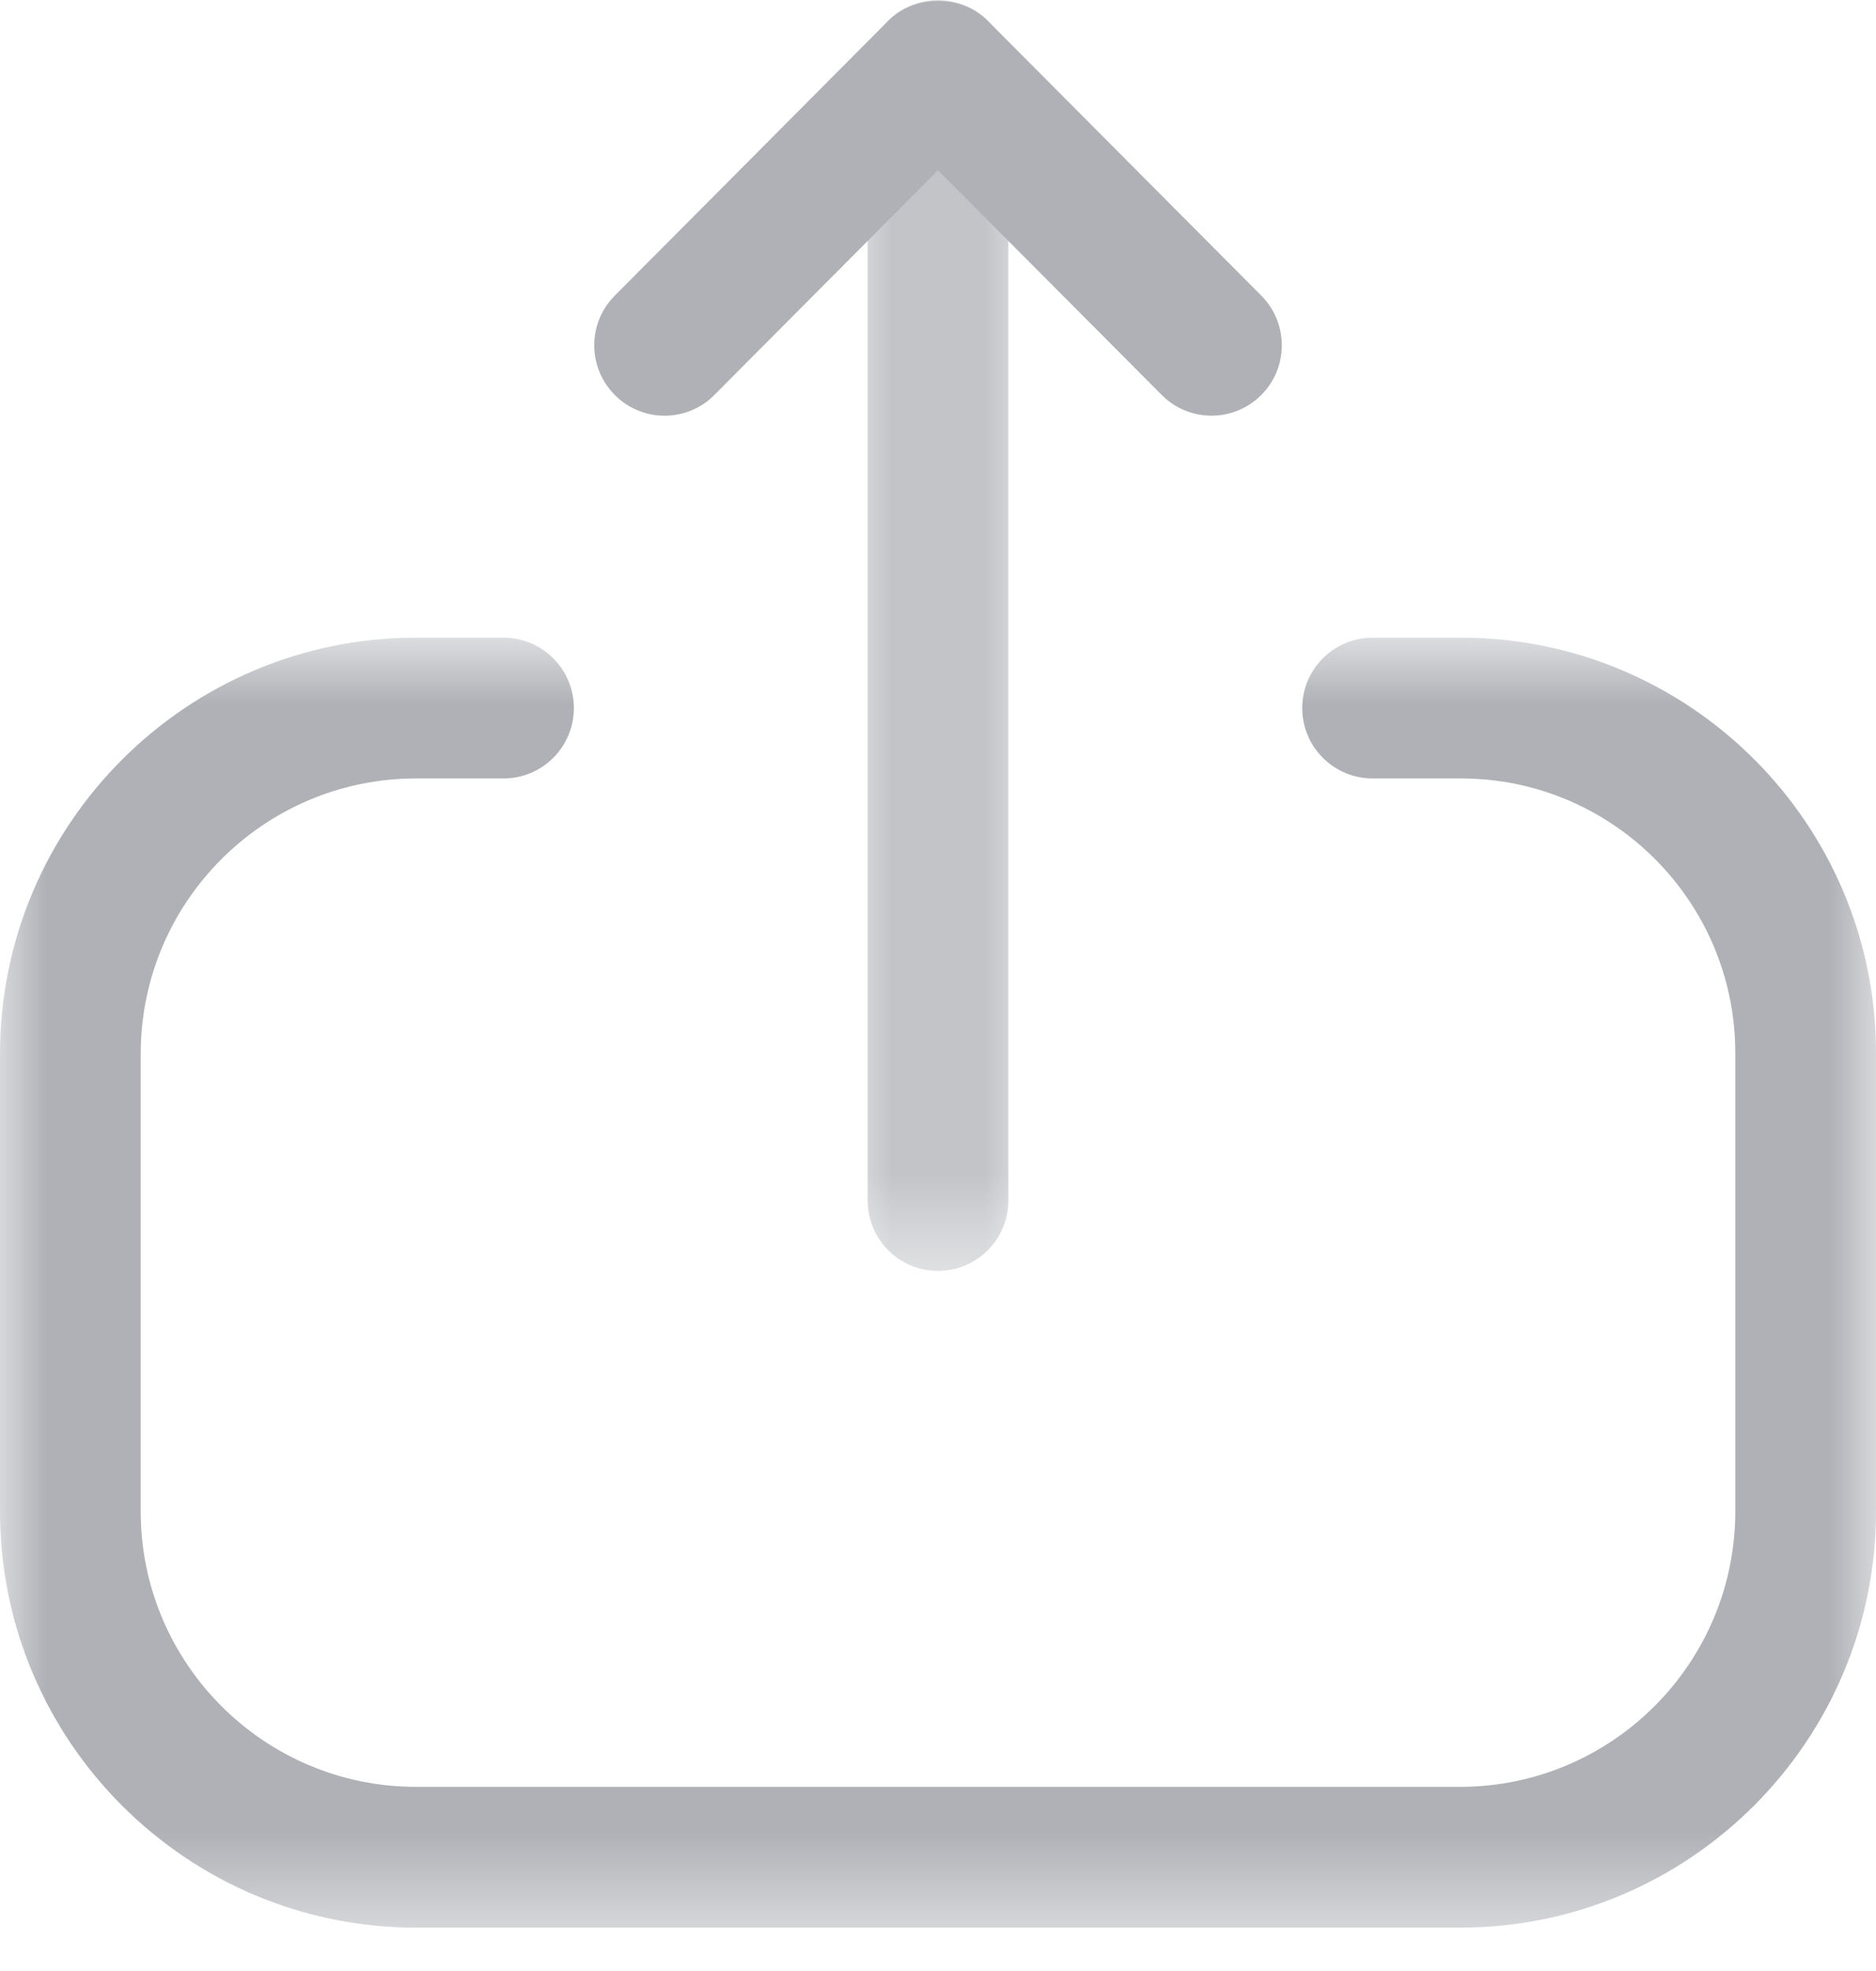 <svg width="20" height="21" viewBox="0 0 20 21" fill="none" xmlns="http://www.w3.org/2000/svg">
<mask id="mask0_621_833" style="mask-type:alpha" maskUnits="userSpaceOnUse" x="0" y="6" width="20" height="15">
<path fill-rule="evenodd" clip-rule="evenodd" d="M0 6.794H20V20.538H0V6.794Z" fill="white"/>
</mask>
<g mask="url(#mask0_621_833)">
<path fill-rule="evenodd" clip-rule="evenodd" d="M15.566 20.538H4.435C1.99 20.538 0 18.549 0 16.103V11.228C0 8.783 1.99 6.794 4.435 6.794H5.368C5.782 6.794 6.118 7.13 6.118 7.544C6.118 7.958 5.782 8.294 5.368 8.294H4.435C2.816 8.294 1.5 9.61 1.5 11.228V16.103C1.5 17.722 2.816 19.038 4.435 19.038H15.566C17.183 19.038 18.5 17.722 18.5 16.103V11.219C18.5 9.606 17.189 8.294 15.576 8.294H14.633C14.22 8.294 13.883 7.958 13.883 7.544C13.883 7.13 14.22 6.794 14.633 6.794H15.576C18.015 6.794 20 8.779 20 11.219V16.103C20 18.549 18.011 20.538 15.566 20.538Z" fill="#AFB1B6"/>
</g>
<mask id="mask1_621_833" style="mask-type:alpha" maskUnits="userSpaceOnUse" x="9" y="0" width="2" height="14">
<path fill-rule="evenodd" clip-rule="evenodd" d="M9.25 0H10.75V13.541H9.25V0Z" fill="white"/>
</mask>
<g mask="url(#mask1_621_833)">
<path fill-rule="evenodd" clip-rule="evenodd" d="M10 13.541C9.586 13.541 9.25 13.205 9.25 12.791V0.75C9.25 0.336 9.586 0 10 0C10.414 0 10.75 0.336 10.75 0.75V12.791C10.75 13.205 10.414 13.541 10 13.541Z" fill="#AFB1B6"/>
</g>
<path fill-rule="evenodd" clip-rule="evenodd" d="M7.085 4.429C6.894 4.429 6.702 4.356 6.556 4.21C6.263 3.918 6.261 3.444 6.554 3.15L9.469 0.222C9.75 -0.061 10.25 -0.061 10.531 0.222L13.447 3.15C13.739 3.444 13.738 3.918 13.445 4.21C13.151 4.502 12.677 4.502 12.385 4.208L10 1.814L7.616 4.208C7.47 4.356 7.277 4.429 7.085 4.429Z" fill="#AFB1B6"/>
</svg>
